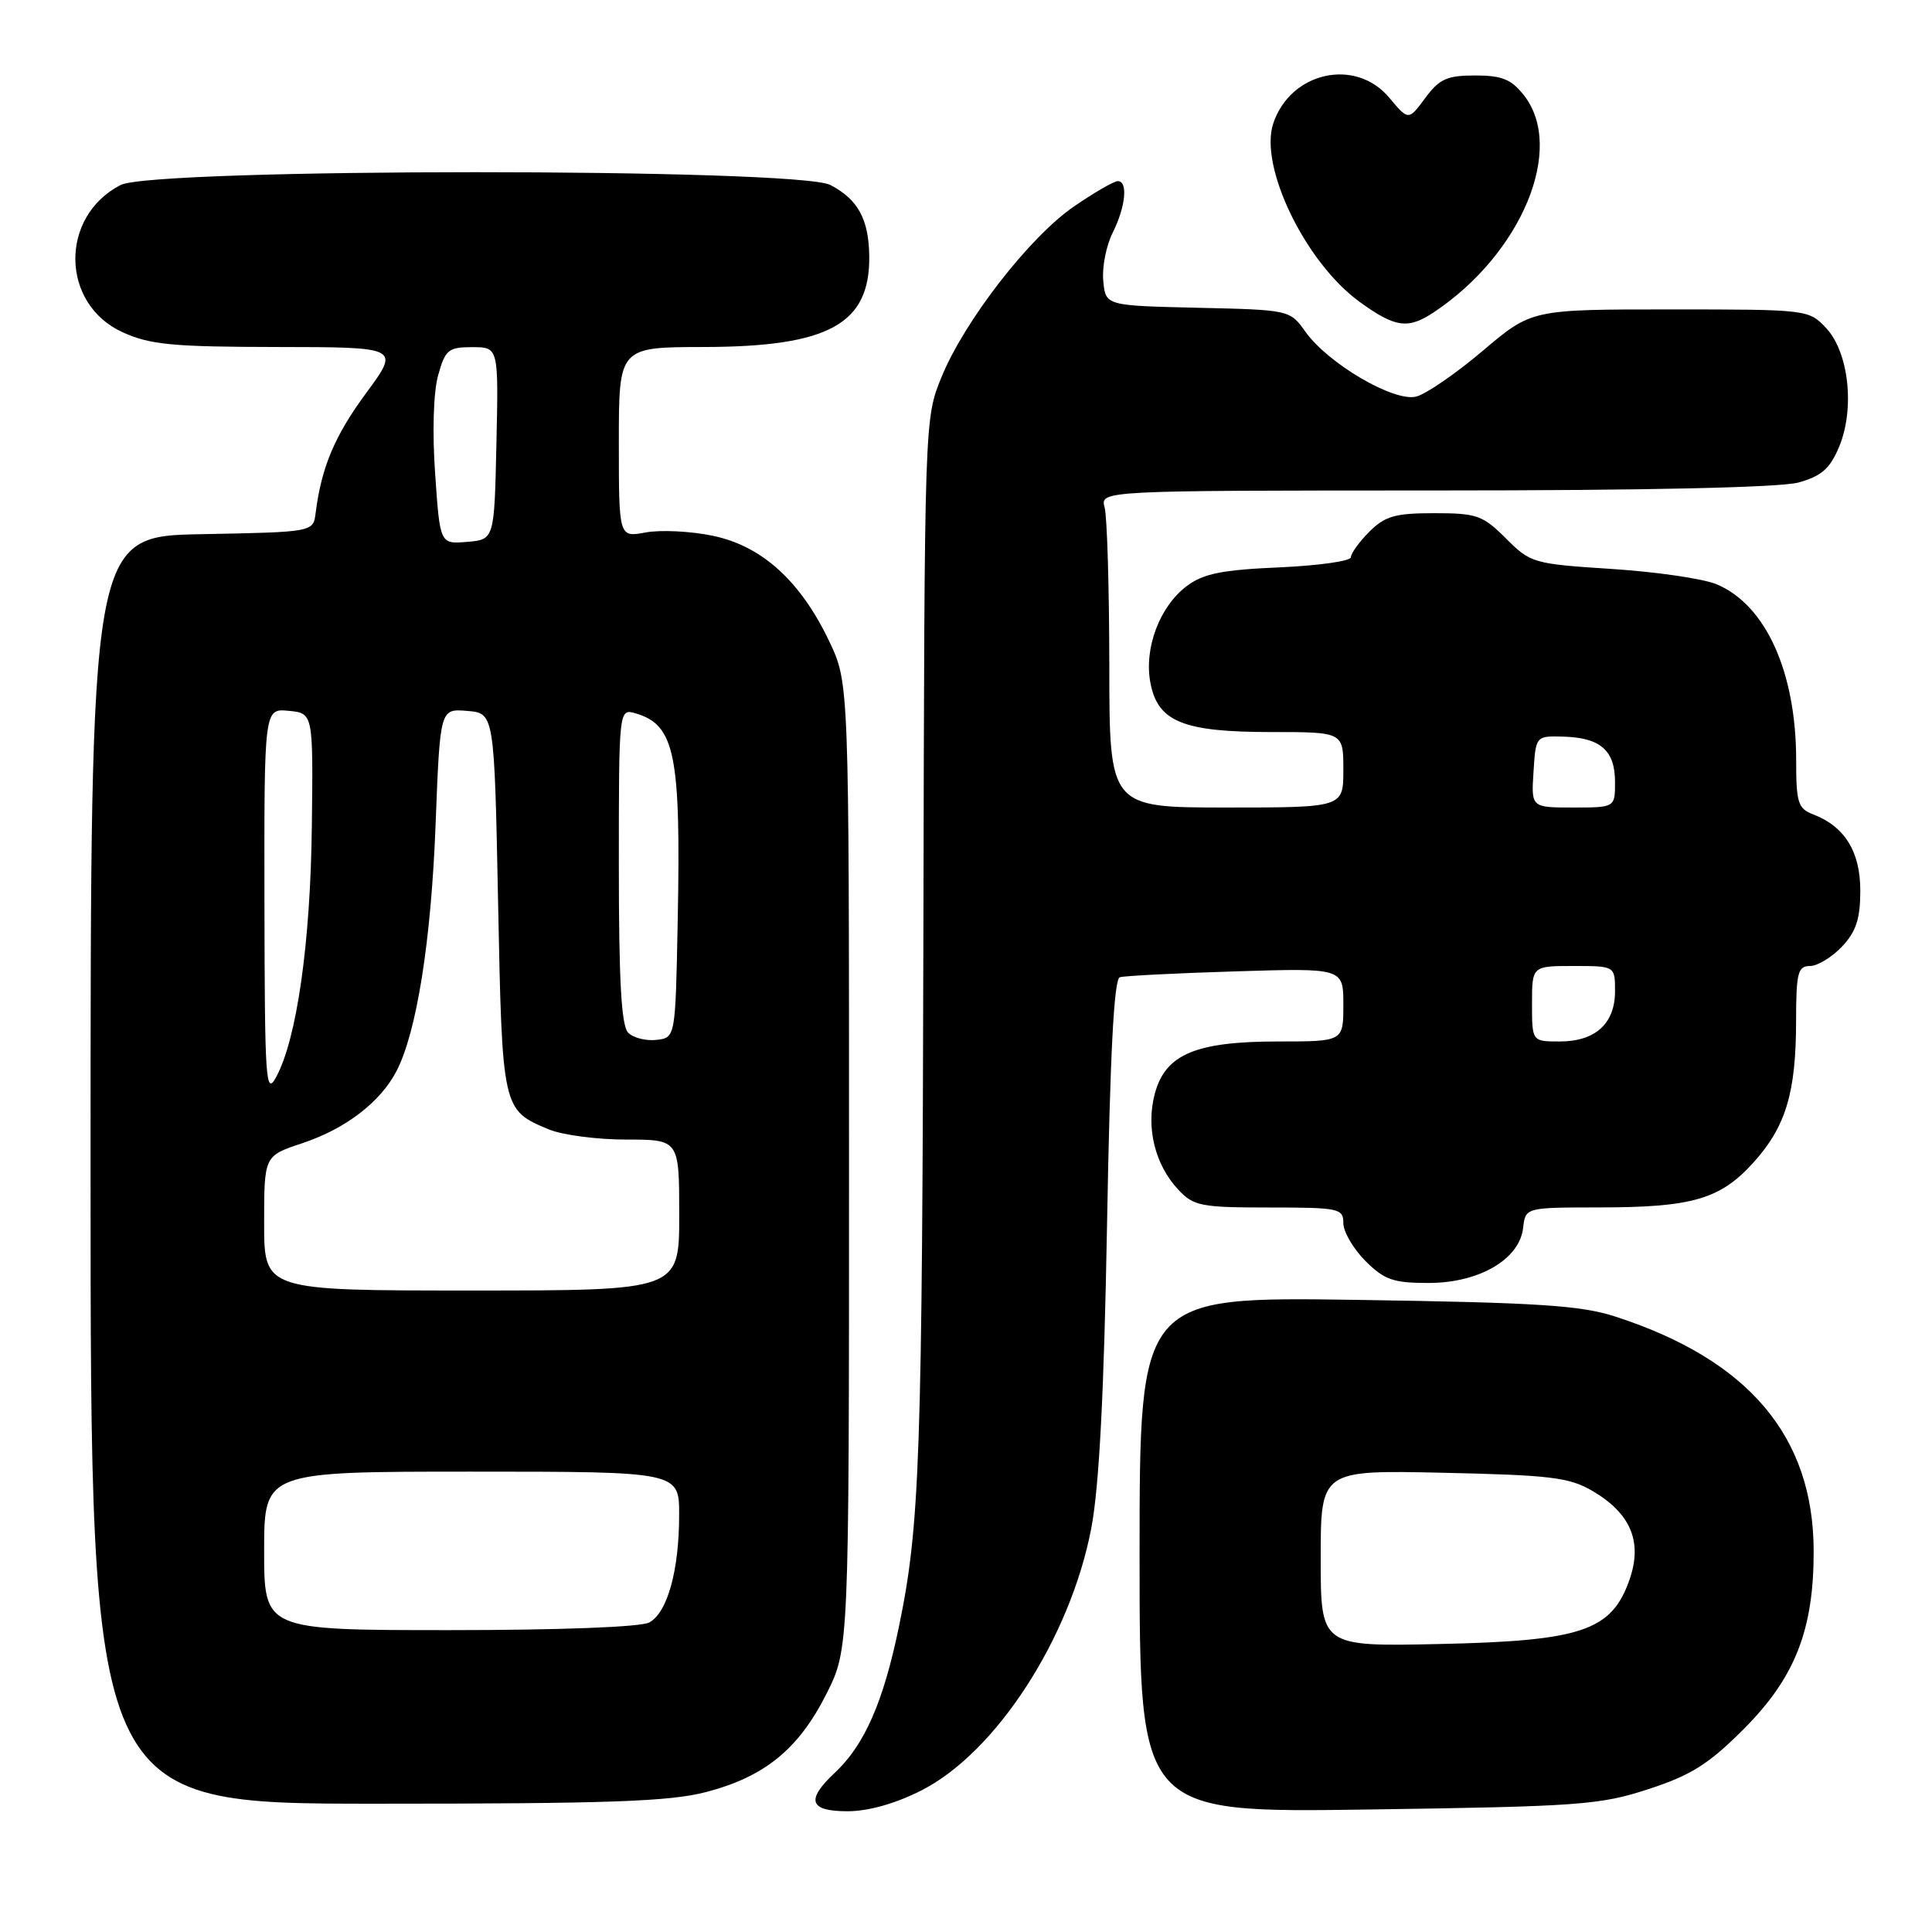 <?xml version="1.0" encoding="UTF-8" standalone="no"?>
<!DOCTYPE svg PUBLIC "-//W3C//DTD SVG 1.1//EN" "http://www.w3.org/Graphics/SVG/1.1/DTD/svg11.dtd" >
<svg xmlns="http://www.w3.org/2000/svg" xmlns:xlink="http://www.w3.org/1999/xlink" version="1.1" viewBox="0 0 256 256">
 <g >
 <path fill="currentColor"
d=" M 122.07 237.25 C 131.99 232.23 141.84 217.01 144.61 202.45 C 145.65 196.93 146.29 184.61 146.69 162.17 C 147.09 139.69 147.61 129.73 148.38 129.49 C 149.00 129.30 155.91 128.95 163.75 128.71 C 178.00 128.27 178.00 128.27 178.00 133.14 C 178.00 138.00 178.00 138.00 169.40 138.00 C 158.43 138.00 154.43 139.69 153.02 144.91 C 151.82 149.40 153.03 154.34 156.15 157.66 C 158.17 159.81 159.17 160.00 168.17 160.00 C 177.45 160.00 178.00 160.12 178.00 162.08 C 178.00 163.22 179.32 165.47 180.92 167.08 C 183.44 169.59 184.61 170.00 189.28 170.00 C 195.97 170.00 201.33 166.89 201.82 162.72 C 202.13 160.00 202.13 160.00 211.82 159.99 C 224.23 159.99 227.94 158.91 232.33 154.05 C 236.63 149.30 237.99 144.78 237.99 135.25 C 238.00 128.90 238.23 128.00 239.83 128.00 C 240.83 128.00 242.74 126.84 244.08 125.42 C 245.95 123.43 246.50 121.74 246.50 118.02 C 246.50 112.85 244.44 109.51 240.25 107.91 C 238.24 107.14 238.00 106.36 238.00 100.71 C 238.00 89.05 233.97 80.14 227.46 77.42 C 225.70 76.68 219.45 75.77 213.58 75.39 C 203.18 74.72 202.81 74.61 199.55 71.35 C 196.48 68.28 195.69 68.00 190.05 68.00 C 184.86 68.00 183.53 68.38 181.45 70.45 C 180.10 71.80 179.00 73.33 179.00 73.84 C 179.00 74.34 174.73 74.95 169.51 75.18 C 161.92 75.51 159.47 76.00 157.26 77.65 C 153.67 80.34 151.57 85.89 152.43 90.45 C 153.40 95.63 156.74 97.00 168.45 97.00 C 178.00 97.00 178.00 97.00 178.00 102.00 C 178.00 107.00 178.00 107.00 162.50 107.00 C 147.00 107.00 147.00 107.00 146.99 88.25 C 146.98 77.94 146.70 68.49 146.37 67.25 C 145.77 65.00 145.77 65.00 190.13 64.99 C 218.39 64.99 235.89 64.60 238.33 63.93 C 241.36 63.08 242.48 62.10 243.69 59.21 C 245.80 54.16 244.98 46.67 241.97 43.47 C 239.67 41.02 239.52 41.00 221.30 41.00 C 202.94 41.00 202.94 41.00 196.48 46.48 C 192.93 49.49 188.96 52.22 187.65 52.55 C 184.70 53.29 175.98 48.18 172.97 43.95 C 170.91 41.07 170.89 41.06 158.70 40.78 C 146.50 40.50 146.50 40.50 146.19 37.23 C 146.01 35.44 146.57 32.55 147.44 30.83 C 149.16 27.37 149.49 24.00 148.11 24.00 C 147.62 24.00 145.03 25.49 142.36 27.32 C 136.46 31.34 127.79 42.51 124.74 50.00 C 122.50 55.49 122.50 55.63 122.36 121.50 C 122.20 193.55 121.90 202.07 119.11 215.56 C 117.04 225.56 114.54 231.24 110.60 234.92 C 106.74 238.53 107.24 240.00 112.32 240.00 C 115.05 240.00 118.64 238.99 122.07 237.25 Z  M 218.42 237.07 C 224.07 235.23 226.39 233.77 231.01 229.15 C 237.85 222.31 240.34 215.98 240.32 205.50 C 240.29 190.31 231.69 180.16 214.00 174.44 C 209.41 172.96 203.74 172.60 179.75 172.24 C 151.00 171.82 151.00 171.82 151.00 206.01 C 151.00 240.20 151.00 240.20 181.25 239.77 C 209.30 239.37 212.00 239.17 218.42 237.07 Z  M 93.54 237.46 C 101.31 235.44 105.81 231.78 109.50 224.46 C 112.50 218.50 112.50 218.50 112.50 154.50 C 112.50 90.50 112.50 90.50 109.89 85.00 C 106.08 76.99 100.96 72.34 94.44 70.99 C 91.52 70.38 87.53 70.19 85.56 70.55 C 82.00 71.22 82.00 71.22 82.00 58.61 C 82.00 46.00 82.00 46.00 93.25 45.98 C 109.84 45.95 115.30 42.94 115.18 33.90 C 115.11 29.03 113.67 26.40 110.02 24.51 C 105.64 22.25 20.34 22.25 15.97 24.52 C 7.86 28.71 8.03 40.29 16.24 44.02 C 19.88 45.68 22.86 45.96 36.75 45.98 C 53.00 46.00 53.00 46.00 48.51 52.09 C 44.33 57.77 42.59 61.91 41.82 68.00 C 41.50 70.50 41.50 70.50 26.75 70.78 C 12.00 71.05 12.00 71.05 12.00 155.03 C 12.00 239.00 12.00 239.00 49.79 239.00 C 80.60 239.00 88.68 238.72 93.54 237.46 Z  M 190.03 41.35 C 201.65 33.59 207.43 19.63 201.93 12.63 C 200.25 10.50 199.02 10.00 195.46 10.00 C 191.73 10.00 190.72 10.46 188.85 12.99 C 186.63 15.99 186.63 15.99 184.07 12.93 C 179.60 7.60 170.99 9.52 168.71 16.36 C 166.81 22.07 172.97 34.79 180.17 40.01 C 184.90 43.43 186.57 43.66 190.03 41.35 Z  M 203.00 133.00 C 203.00 128.00 203.00 128.00 208.50 128.00 C 214.00 128.00 214.00 128.00 214.00 131.35 C 214.00 135.63 211.39 138.00 206.67 138.00 C 203.00 138.00 203.00 138.00 203.00 133.00 Z  M 203.20 102.25 C 203.50 97.50 203.50 97.50 207.23 97.61 C 212.09 97.76 214.00 99.46 214.00 103.62 C 214.00 107.00 214.00 107.00 208.45 107.00 C 202.89 107.00 202.89 107.00 203.20 102.25 Z  M 175.00 206.49 C 175.00 194.79 175.00 194.79 191.25 195.15 C 205.44 195.46 207.94 195.76 211.00 197.55 C 216.11 200.55 217.68 204.32 215.90 209.37 C 213.52 216.10 209.57 217.43 190.75 217.84 C 175.00 218.18 175.00 218.18 175.00 206.49 Z  M 35.00 205.50 C 35.00 195.00 35.00 195.00 62.50 195.00 C 90.00 195.00 90.00 195.00 89.99 200.75 C 89.99 208.11 88.43 213.70 86.02 214.99 C 84.89 215.59 74.22 216.00 59.57 216.00 C 35.00 216.00 35.00 216.00 35.00 205.50 Z  M 35.00 162.08 C 35.00 153.16 35.00 153.16 40.03 151.49 C 45.78 149.58 50.41 146.04 52.54 141.92 C 55.22 136.74 57.13 124.69 57.72 109.20 C 58.31 93.90 58.31 93.90 61.90 94.20 C 65.50 94.50 65.50 94.50 66.00 119.60 C 66.55 147.06 66.55 147.08 72.72 149.65 C 74.49 150.39 79.10 151.00 82.97 151.00 C 90.00 151.00 90.00 151.00 90.00 161.00 C 90.00 171.00 90.00 171.00 62.50 171.00 C 35.00 171.00 35.00 171.00 35.00 162.08 Z  M 35.04 119.69 C 35.00 93.87 35.00 93.87 38.25 94.19 C 41.50 94.50 41.50 94.50 41.32 109.50 C 41.14 124.94 39.33 137.66 36.60 142.70 C 35.21 145.27 35.08 143.34 35.04 119.69 Z  M 83.24 136.84 C 82.33 135.93 82.00 130.03 82.00 114.73 C 82.00 93.87 82.00 93.87 84.25 94.53 C 89.44 96.07 90.23 100.00 89.80 122.00 C 89.50 137.50 89.50 137.50 86.99 137.79 C 85.61 137.95 83.93 137.53 83.24 136.84 Z  M 57.66 62.80 C 57.27 57.28 57.43 51.98 58.05 49.75 C 59.00 46.33 59.40 46.00 62.58 46.00 C 66.06 46.00 66.06 46.00 65.78 58.75 C 65.50 71.50 65.50 71.50 61.90 71.80 C 58.30 72.10 58.30 72.10 57.66 62.80 Z "/>
</g>
</svg>